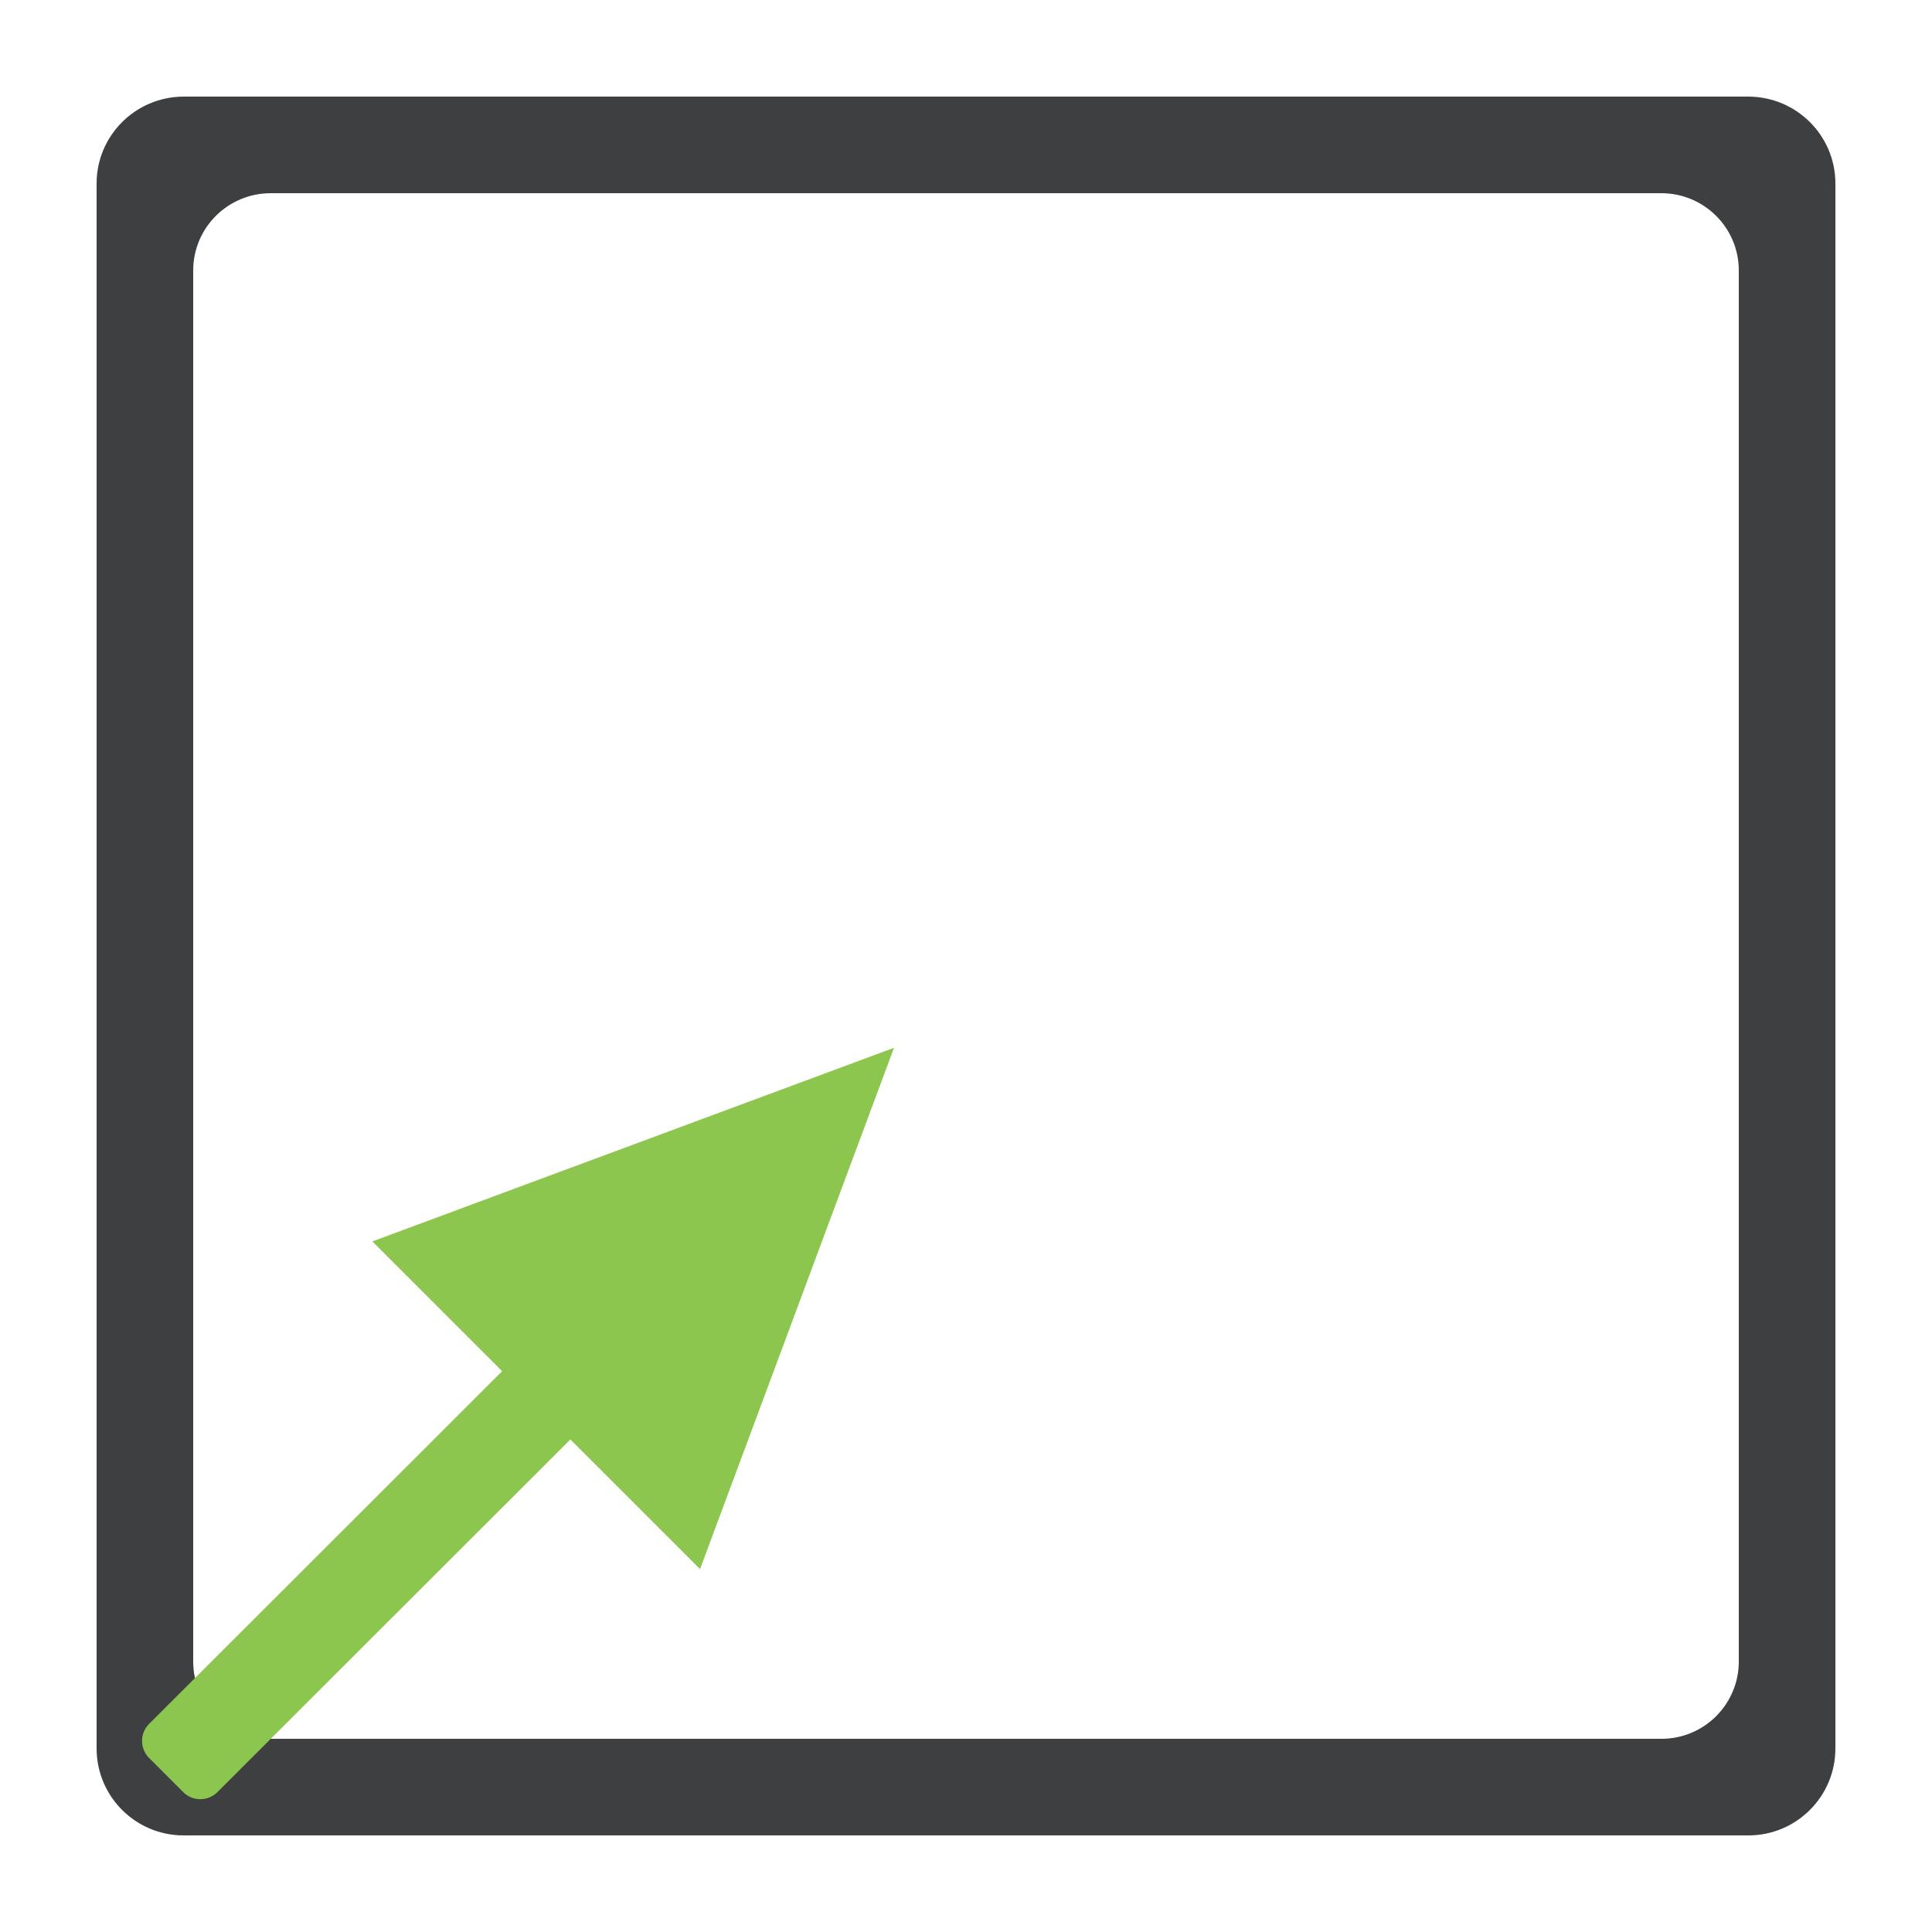 <?xml version="1.0" encoding="UTF-8" standalone="no"?>
<!DOCTYPE svg PUBLIC "-//W3C//DTD SVG 1.1//EN" "http://www.w3.org/Graphics/SVG/1.1/DTD/svg11.dtd">
<svg width="100%" height="100%" viewBox="0 0 500 500" version="1.1" xmlns="http://www.w3.org/2000/svg" xmlns:xlink="http://www.w3.org/1999/xlink" xml:space="preserve" xmlns:serif="http://www.serif.com/" style="fill-rule:evenodd;clip-rule:evenodd;stroke-linejoin:round;stroke-miterlimit:1.414;">
    <g id="Ebene1">
        <path d="M452.5,25C464.969,25.051 475,35.113 475,47.5L475,452.5C475,464.918 464.918,475 452.5,475L47.5,475C35.082,475 25,464.918 25,452.5L25,47.5C25,35.113 35.031,25.051 47.5,25L452.5,25ZM430,50L70,50C58.917,50.045 50,58.989 50,70L50,430C50,441.038 58.962,450 70,450L430,450C441.038,450 450,441.038 450,430L450,70C450,58.989 441.083,50.045 430,50Z" style="fill:rgb(62,63,65);"/>
    </g>
    <g id="Ebene2" transform="matrix(0.707,0.707,-1.097,1.096,348.999,-92.502)">
        <g transform="matrix(0.899,5.34338e-17,2.46519e-32,0.547,1.03,137.712)">
            <path d="M192.577,149.472L259.294,303.789L125.86,303.789L192.577,149.472Z" style="fill:rgb(141,198,78);"/>
        </g>
        <g transform="matrix(0.705,0,0,1.283,39.053,-82.013)">
            <path d="M209.39,261.901C209.39,260.167 205.419,258.759 200.527,258.759L182.802,258.759C177.911,258.759 173.94,260.167 173.94,261.901L173.94,365.685C173.94,367.419 177.911,368.827 182.802,368.827L200.527,368.827C205.419,368.827 209.39,367.419 209.39,365.685L209.39,261.901Z" style="fill:rgb(141,198,78);"/>
        </g>
    </g>
</svg>
